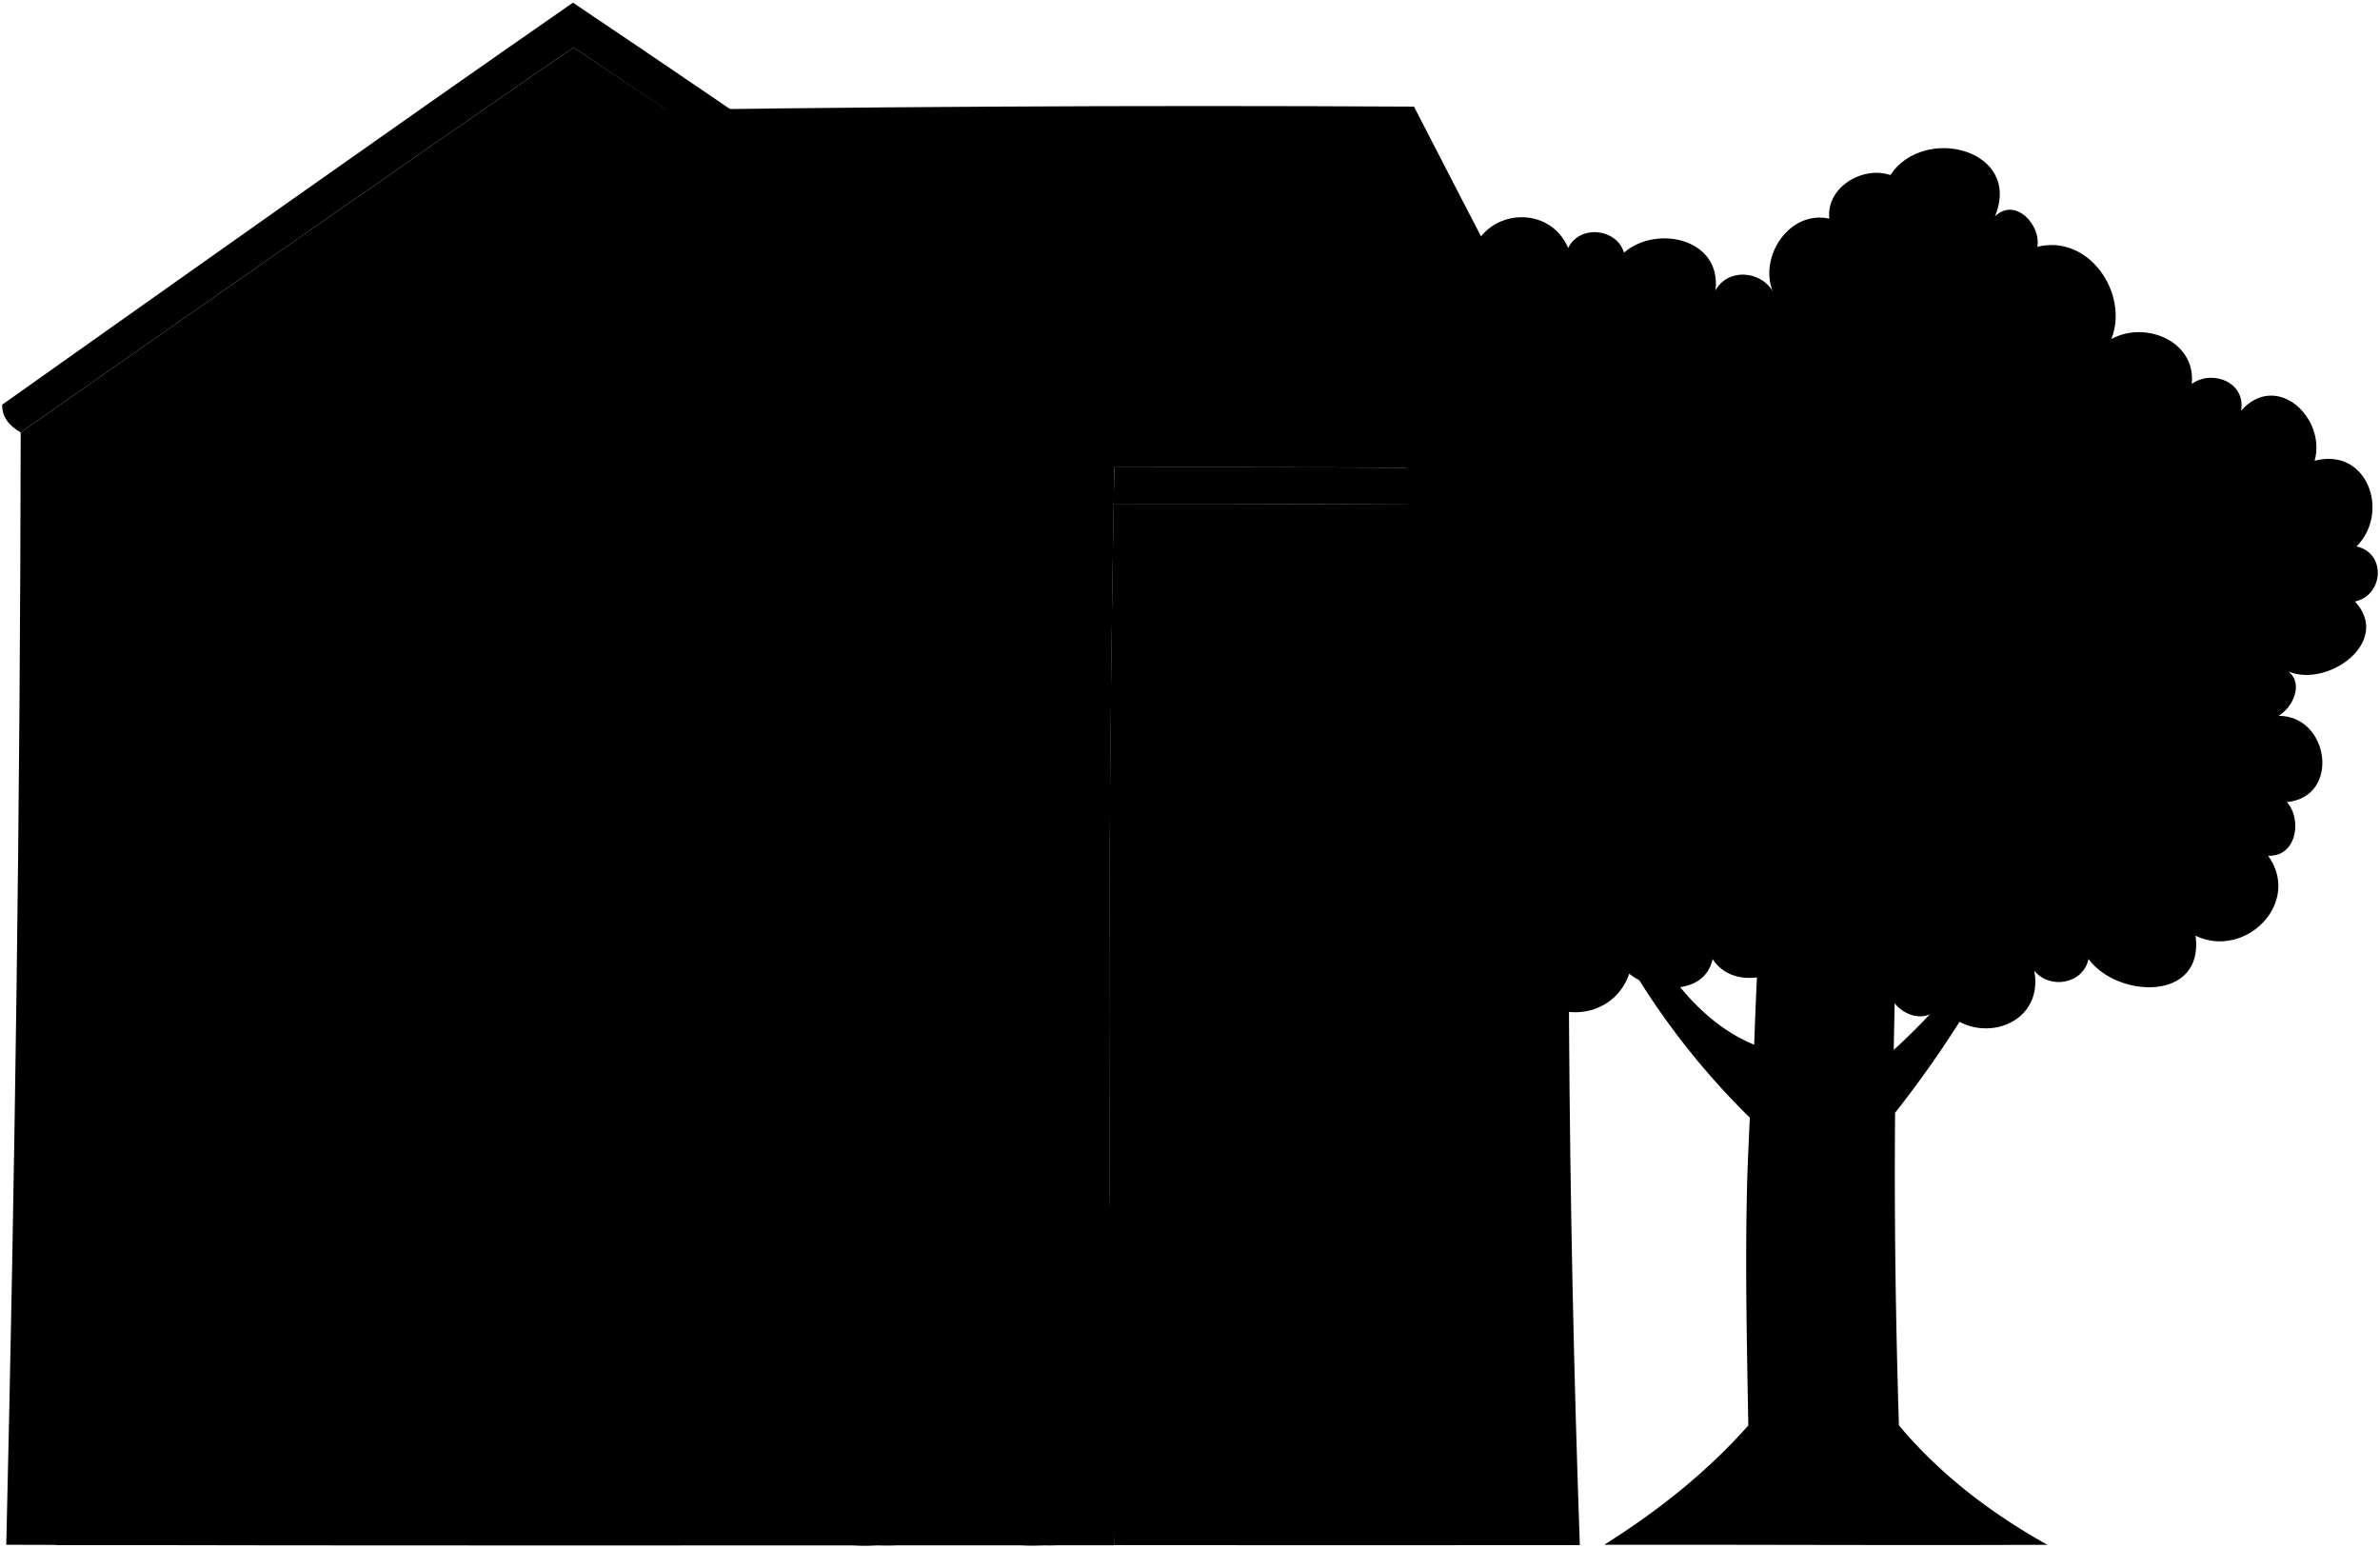 <svg viewBox="0 0 546.04 355.11">
  <path class="treeTrunk" d="M400.8,273.15c-.41,17.87,0,35.92.31,53.88-9.65,10.88-20.79,19.63-33.05,27.38,33.9-.06,67.79.15,101.68,0C457,347.33,445.07,338.27,435.67,327c-.75-23.89-1.09-47.8-.88-71.71a247.18,247.18,0,0,0,18.33-26.64l-4-3.11a156.07,156.07,0,0,1-14.65,15.34c.52-24.29.8-48.59,2.21-72.86q-15.1-.3-30.22-.57c-1.65,24.06-3.16,48.13-4,72.22-14.64-6-23.46-21.2-30.18-34.71-2.33,2.07-2.85,1.65-5.17,3.72a172.92,172.92,0,0,0,34.35,47.74C401.21,262,400.92,267.61,400.8,273.15Z"/>
  <path class="treeCloser" d="M328.84,213.58c2.29,9.26,11.16,17.62,20.35,9.81,3.83,11.77,20.56,11.81,24.61,0,5.18,4.3,17.28,5.28,19.12-3.34,5,7.65,18,4.35,20.33-3.94,2,7.29,12.17,17.12,19.79,10.09.42,5.65,8.31,9.9,12.19,4.43,7.12,9.83,23.94,5.3,21.5-7.92,3.53,4.35,11.19,3.09,12.44-2.69,6.58,9,26.57,9.86,24.56-5.34,11.29,5.45,24.43-7.46,16.65-18.36,6.51.32,7.87-8.32,4.3-12.3,12.44-1.24,9.68-19.87-1.92-19.79,3.19-1.86,5.85-7.24,2.3-10.16,9,3.76,23.8-6.82,15.24-16.07,6.61-1.45,7.21-11.1.37-12.64,7.8-7.91,2.4-22.84-9.63-19.65,2.74-9.8-8.67-20.64-16.88-11.5,1.17-6.44-6.54-9.56-11.31-6.13,1-9.81-10.64-14.57-18.43-10.31,4.08-10.45-5.18-24.11-17-21.14.91-4.92-5-11.52-9.72-7,6.35-15.27-16.26-21.16-24-9.47-6.34-2.17-14.79,2.8-14,10-9.15-2-16.16,8.67-13,16.63-2.83-4.72-10.26-5.31-13.12-.17,1.47-11.79-13.39-15.18-21-8.66-1.64-5.6-10.22-6.48-12.79-1.06-4.24-10-18.58-9.15-22.05,1.07-12.12-3.65-26.23,10.63-16.28,21.47Q324.28,146.57,328.84,213.58Z"/>
  <path class="wallSide" d="M361,115.93q-2.76,119.31,1.46,238.55-53.43.06-106.87,0-2.19-119.41-.09-238.89Q308.26,115.57,361,115.93Z"/>
  <path class="roofTop" d="M367.6,107.55q-21.77-41.46-43.19-83.09-96.66-.53-193.33,1.07-.57,41.27-1.05,82.55Q248.82,106.63,367.6,107.55Z"/>
  <g class="roofSide">
    <path d="M367.38,116q-55.94-.42-111.88-.35c.07-3.37.1-5.06.16-8.44q56-.07,111.94.36A9.11,9.11,0,0,1,367.38,116Z"/>
    <path d="M255.89,95.93q-61.8-43-124.29-85.05C89.16,40.09,47,69.66,4.75,99.2,2.1,97.7.45,95.7.5,92.84,44.06,62,87.61,31.08,131.45.61c43.3,29.08,86.16,58.79,128.85,88.75C259.46,92.39,258,94.62,255.89,95.93Z"/>
  </g>
  <path class="wallFront" d="M255.89,95.93q-2.59,129.3-.3,258.59c-84.71,0-169.43.16-254.15-.12,2-85,3.19-170.22,3.31-255.2C47,69.66,89.16,40.09,131.6,10.88Q194.21,52.73,255.89,95.93Z"/>
  <g class="frameDarkFront">
    <path d="M337.74,241.09Q304.6,241,271.47,241q-.06-46.28.52-92.57,33.09,0,66.18.15Q337.51,194.85,337.74,241.09Z"/>
    <path d="M339.41,336.38H272.47q-.53-29.24-.81-58.47,33.24,0,66.47,0Q338.6,307.18,339.41,336.38Z"/>
    <path d="M89.13,161.15q-28.68.36-57.36.8-.36,49.92-1.08,99.84,28.77-.18,57.56-.31Q88.73,211.32,89.13,161.15Z"/>
  </g>
  <path class="doorDarkFront" d="M83,167.44q-22.61.27-45.22.6-.36,46.86-1,93.71,22.69-.13,45.38-.24Q82.64,214.47,83,167.44Z"/>
  <path class="stepFront" d="M103.75,354.37c0-3.83,0-7.67.07-11.5h-2.15c0-3.84,0-7.67.07-11.51H99.59l.09-11.5H97.53l.09-11.5H95.17c0-3.94.07-7.88.1-11.81H93.43q.06-5.74.1-11.49H91.7c0-3.93.07-7.87.1-11.8H89.67c0-3.93.07-7.87.1-11.8q-30.3.15-60.6.33c-.06,3.91-.11,7.82-.17,11.74H26.86c-.05,3.91-.11,7.83-.17,11.74H24.85l-.18,11.43H22.84c-.07,3.91-.13,7.83-.2,11.74H20.19L20,319.9H17.84c-.07,3.81-.14,7.61-.22,11.42H15.47c-.07,3.81-.15,7.61-.23,11.42H13.09c-.08,3.8-.16,7.92-.24,11.72C43.15,354.56,73.45,354.32,103.75,354.37Z"/>
  <g class="stepOverlapLine">
    <path d="M89.67,273.27q-30.35.12-60.67.27"/>
    <path d="M91.7,285.07l-65,.22"/>
    <path d="M93.43,296.56l-68.76.17"/>
    <path d="M95.17,308.37l-72.53.1"/>
    <path d="M97.53,319.86,20,319.9"/>
    <path d="M99.59,331.36q-41,0-82,0"/>
    <path d="M101.67,342.87q-43.21,0-86.43-.13"/>
  </g>
  <g class="windowFront">
    <path d="M332.24,235.14l-55.31-.06q0-40.34.45-80.68,27.62,0,55.24.11Q332.11,194.83,332.24,235.14Z"/>
    <path d="M333.72,330.45H277.88q-.42-23.29-.67-46.59l55.52,0Q333.12,307.17,333.72,330.45Z"/>
    <path d="M192,139.32q-.55,49.5-.74,99-19.61.06-39.22.14.3-49.42.79-98.85Z"/>
  </g>
  <g class="windowSide">
    <path d="M192,139.32l26.34,6.74q-.51,44.54-.63,89.08l-26.45,3.19Q191.39,188.83,192,139.32Z"/>
    <path d="M152.78,139.62l-26.49,7.11q-.39,44.37-.73,88.75l26.43,3Q152.29,189,152.78,139.62Z"/>
  </g>
  <path class="windowDisplayLine" d="M332.25,194.83q-27.63-.08-55.24-.09"/>
  <g class="bayWallFront">
    <path d="M152.78,139.62c0-3.12.05-4.68.08-7.8q19.6-.18,39.19-.3l-.1,7.8Z"/>
    <path d="M152,238.47l-.12,27.12,39.29-.1q0-13.58.05-27.16Q171.6,238.39,152,238.47Z"/>
  </g>
  <g class="bayWallSide">
    <path d="M192,139.32l.1-7.8q13.17,3.66,26.33,7.36c0,2.87-.06,4.31-.09,7.18Z"/>
    <path d="M191.21,238.33l26.45-3.19q0,12.81,0,25.62l-26.49,4.73Q191.18,251.92,191.21,238.33Z"/>
    <path d="M152.78,139.62c0-3.12.05-4.68.08-7.8l-26.5,7.75c0,2.87,0,4.3-.07,7.16Z"/>
    <path d="M152,238.47l-26.43-3q-.07,12.77-.16,25.53l26.47,4.58Z"/>
  </g>
  <path class="cypressFurther" d="M239.23,354.51c-50.19,2.73-22.48-78.76-4.51-99.43a4.52,4.52,0,0,1,6.81,0C259.26,275.55,290.78,356.12,239.23,354.51Z"/>
  <path class="cypressCloser" d="M201.39,354.5c-46.35,3.38-20.1-73-3.79-91.56a4.17,4.17,0,0,1,6.28,0C220,281.51,249,356.9,201.39,354.5Z"/>
</svg>
